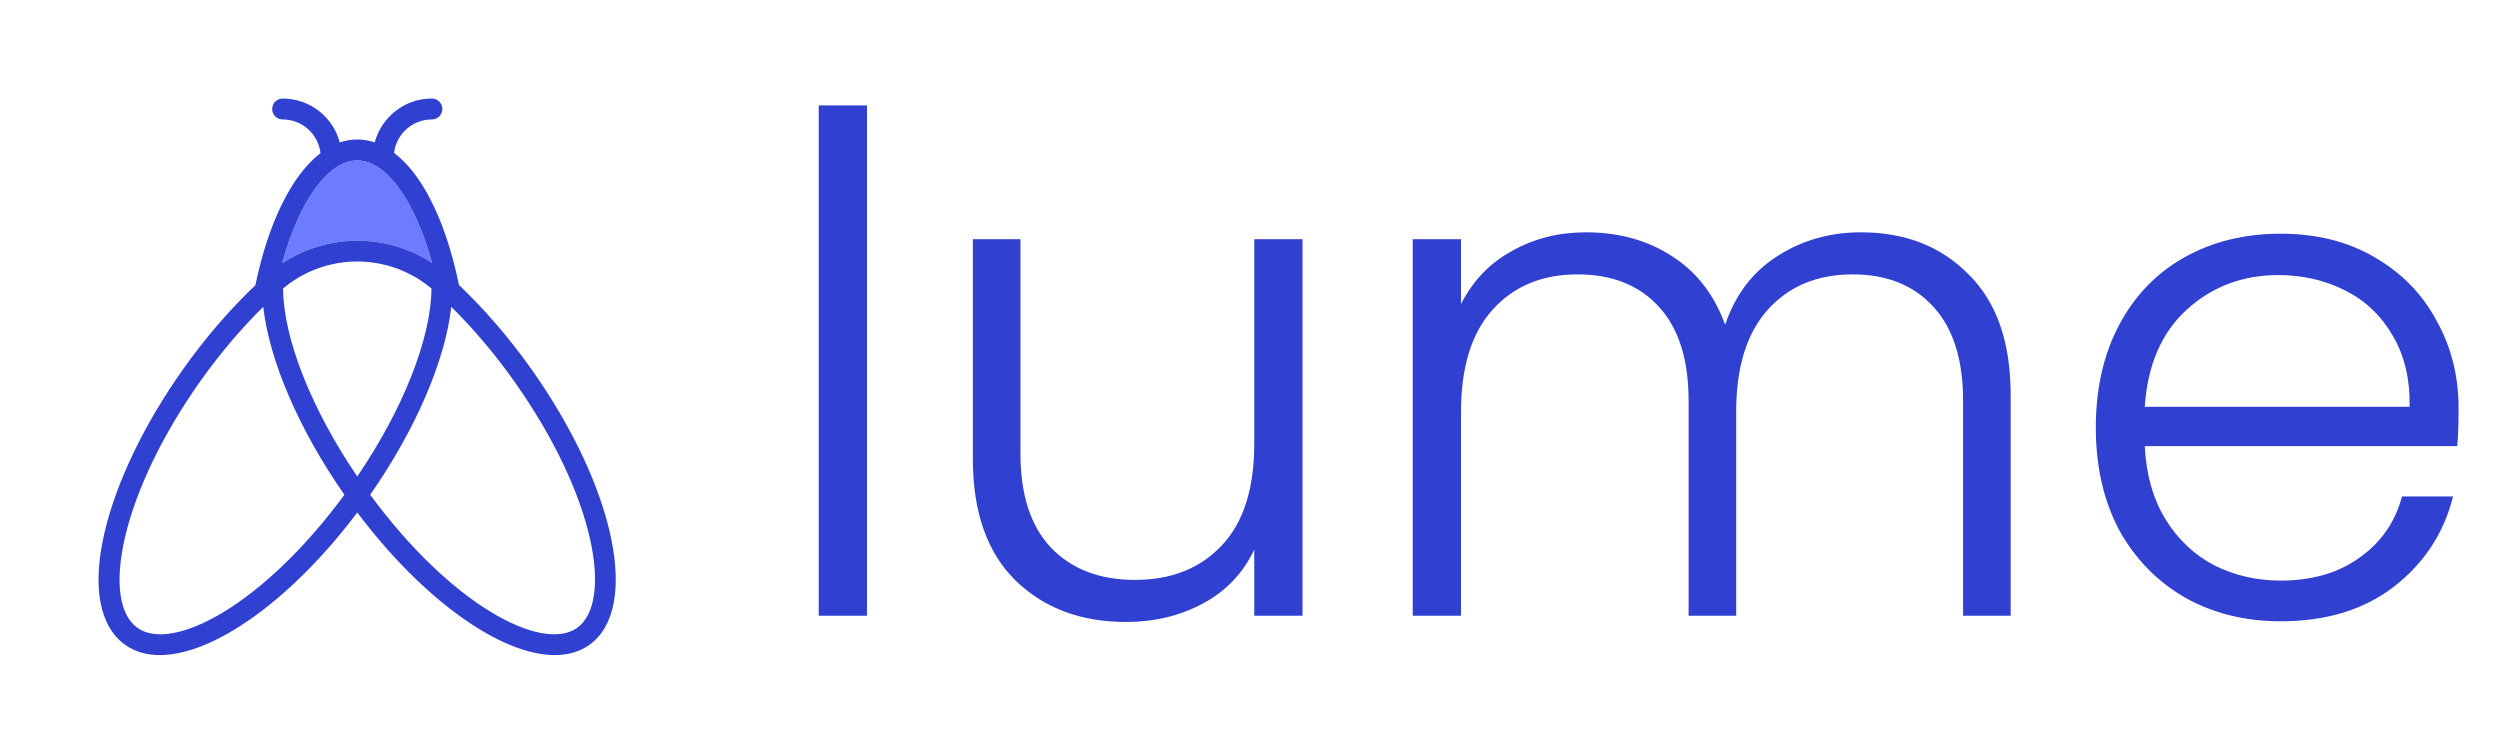 <svg width="203" height="60" viewBox="0 0 203 60" fill="none" xmlns="http://www.w3.org/2000/svg">
<path d="M29.007 13.027C30.828 13.027 32.683 14.987 34.09 18.406C34.466 19.318 34.8 20.308 35.091 21.358C31.408 18.938 26.616 18.94 22.902 21.38C24.342 16.152 26.724 13.027 29.007 13.027Z" fill="#6C7BFF"/>
<path d="M43.132 29.951C41.34 27.427 39.327 25.093 37.268 23.143C36.862 21.181 36.332 19.359 35.672 17.758C34.652 15.281 33.396 13.474 31.998 12.415C32.178 10.889 33.483 9.699 35.066 9.699C35.538 9.699 35.92 9.318 35.92 8.849C35.92 8.38 35.538 8 35.066 8C32.843 8 30.973 9.515 30.43 11.562C29.965 11.406 29.49 11.326 29.008 11.326C28.523 11.326 28.05 11.408 27.59 11.566C27.049 9.519 25.179 8.002 22.953 8.002C22.482 8.002 22.1 8.383 22.1 8.851C22.1 9.32 22.482 9.701 22.953 9.701C24.541 9.701 25.85 10.898 26.024 12.433C23.679 14.231 21.783 18.106 20.738 23.156C18.684 25.104 16.675 27.431 14.888 29.951C11.703 34.44 9.427 39.179 8.476 43.296C7.466 47.668 8.076 50.893 10.191 52.38C10.975 52.931 11.918 53.194 12.977 53.194C17.325 53.194 23.635 48.751 29.012 41.615C34.378 48.749 40.691 53.194 45.045 53.194C46.104 53.194 47.047 52.931 47.833 52.38C52.026 49.43 49.961 39.579 43.132 29.951ZM29.008 13.027C30.83 13.027 32.684 14.987 34.091 18.406C34.467 19.318 34.801 20.308 35.092 21.358C31.41 18.938 26.617 18.94 22.904 21.38C24.343 16.152 26.725 13.027 29.008 13.027ZM11.177 50.992C9.687 49.946 9.309 47.279 10.139 43.679C11.04 39.772 13.223 35.246 16.282 30.932C17.85 28.724 19.587 26.675 21.375 24.916C21.865 29.264 24.271 34.883 27.965 40.176C21.392 49.114 14.028 52.991 11.177 50.992ZM29.01 38.691C25.281 33.208 23.012 27.472 22.986 23.427C23.069 23.357 23.153 23.288 23.238 23.223C23.349 23.137 23.459 23.048 23.572 22.968C23.692 22.882 23.816 22.804 23.939 22.724C24.057 22.648 24.174 22.571 24.293 22.502C24.419 22.428 24.547 22.363 24.673 22.296C24.797 22.231 24.919 22.166 25.045 22.108C25.173 22.048 25.305 21.996 25.436 21.942C25.564 21.89 25.692 21.834 25.822 21.788C25.954 21.741 26.087 21.702 26.219 21.661C26.352 21.62 26.484 21.576 26.619 21.54C26.752 21.505 26.884 21.479 27.019 21.449C27.155 21.419 27.294 21.386 27.433 21.363C27.566 21.341 27.698 21.326 27.831 21.308C27.972 21.291 28.113 21.27 28.254 21.259C28.384 21.248 28.517 21.246 28.647 21.241C28.793 21.235 28.938 21.229 29.084 21.229C29.195 21.229 29.305 21.237 29.414 21.244C29.575 21.25 29.735 21.257 29.894 21.272C30.005 21.283 30.115 21.3 30.226 21.315C30.384 21.337 30.543 21.356 30.699 21.384C30.81 21.404 30.921 21.432 31.029 21.456C31.184 21.49 31.34 21.523 31.494 21.566C31.605 21.596 31.713 21.633 31.824 21.667C31.974 21.715 32.126 21.76 32.274 21.816C32.385 21.858 32.493 21.905 32.602 21.95C32.747 22.011 32.891 22.069 33.034 22.138C33.142 22.19 33.249 22.249 33.357 22.305C33.494 22.376 33.633 22.45 33.768 22.527C33.876 22.59 33.981 22.659 34.085 22.728C34.215 22.813 34.343 22.895 34.471 22.986C34.578 23.061 34.68 23.143 34.784 23.223C34.869 23.288 34.951 23.357 35.034 23.427C35.008 27.474 32.732 33.219 29.01 38.691ZM46.849 50.992C43.994 52.993 36.634 49.116 30.059 40.173C33.746 34.894 36.157 29.27 36.645 24.918C38.43 26.677 40.169 28.726 41.735 30.934C48.432 40.374 49.785 48.928 46.847 50.995L46.849 50.992Z" fill="#3040D0"/>
<path d="M70.4 8.56V50H66.48V8.56H70.4ZM105.765 19.424V50H101.845V44.624C100.949 46.528 99.567 47.984 97.701 48.992C95.834 50 93.743 50.504 91.429 50.504C87.77 50.504 84.784 49.384 82.469 47.144C80.154 44.867 78.997 41.581 78.997 37.288V19.424H82.861V36.84C82.861 40.163 83.682 42.701 85.325 44.456C87.005 46.211 89.282 47.088 92.157 47.088C95.106 47.088 97.458 46.155 99.213 44.288C100.968 42.421 101.845 39.677 101.845 36.056V19.424H105.765ZM151.114 18.864C154.698 18.864 157.61 20.003 159.85 22.28C162.128 24.52 163.266 27.787 163.266 32.08V50H159.402V32.528C159.402 29.205 158.6 26.667 156.994 24.912C155.389 23.157 153.205 22.28 150.442 22.28C147.568 22.28 145.272 23.232 143.554 25.136C141.837 27.04 140.978 29.803 140.978 33.424V50H137.114V32.528C137.114 29.205 136.312 26.667 134.706 24.912C133.101 23.157 130.898 22.28 128.098 22.28C125.224 22.28 122.928 23.232 121.21 25.136C119.493 27.04 118.634 29.803 118.634 33.424V50H114.714V19.424H118.634V24.688C119.605 22.784 120.986 21.347 122.778 20.376C124.57 19.368 126.568 18.864 128.77 18.864C131.421 18.864 133.736 19.499 135.714 20.768C137.73 22.037 139.186 23.904 140.082 26.368C140.904 23.941 142.304 22.093 144.282 20.824C146.298 19.517 148.576 18.864 151.114 18.864ZM199.636 33.144C199.636 34.488 199.599 35.515 199.524 36.224H174.156C174.268 38.539 174.828 40.517 175.836 42.16C176.844 43.803 178.17 45.053 179.812 45.912C181.455 46.733 183.247 47.144 185.188 47.144C187.727 47.144 189.855 46.528 191.572 45.296C193.327 44.064 194.484 42.403 195.044 40.312H199.188C198.442 43.299 196.836 45.744 194.372 47.648C191.946 49.515 188.884 50.448 185.188 50.448C182.314 50.448 179.738 49.813 177.46 48.544C175.183 47.237 173.391 45.408 172.084 43.056C170.815 40.667 170.18 37.885 170.18 34.712C170.18 31.539 170.815 28.757 172.084 26.368C173.354 23.979 175.127 22.149 177.404 20.88C179.682 19.611 182.276 18.976 185.188 18.976C188.1 18.976 190.639 19.611 192.804 20.88C195.007 22.149 196.687 23.867 197.844 26.032C199.039 28.16 199.636 30.531 199.636 33.144ZM195.66 33.032C195.698 30.755 195.231 28.813 194.26 27.208C193.327 25.603 192.039 24.389 190.396 23.568C188.754 22.747 186.962 22.336 185.02 22.336C182.108 22.336 179.626 23.269 177.572 25.136C175.519 27.003 174.38 29.635 174.156 33.032H195.66Z" fill="#3040D0"/>
</svg>
